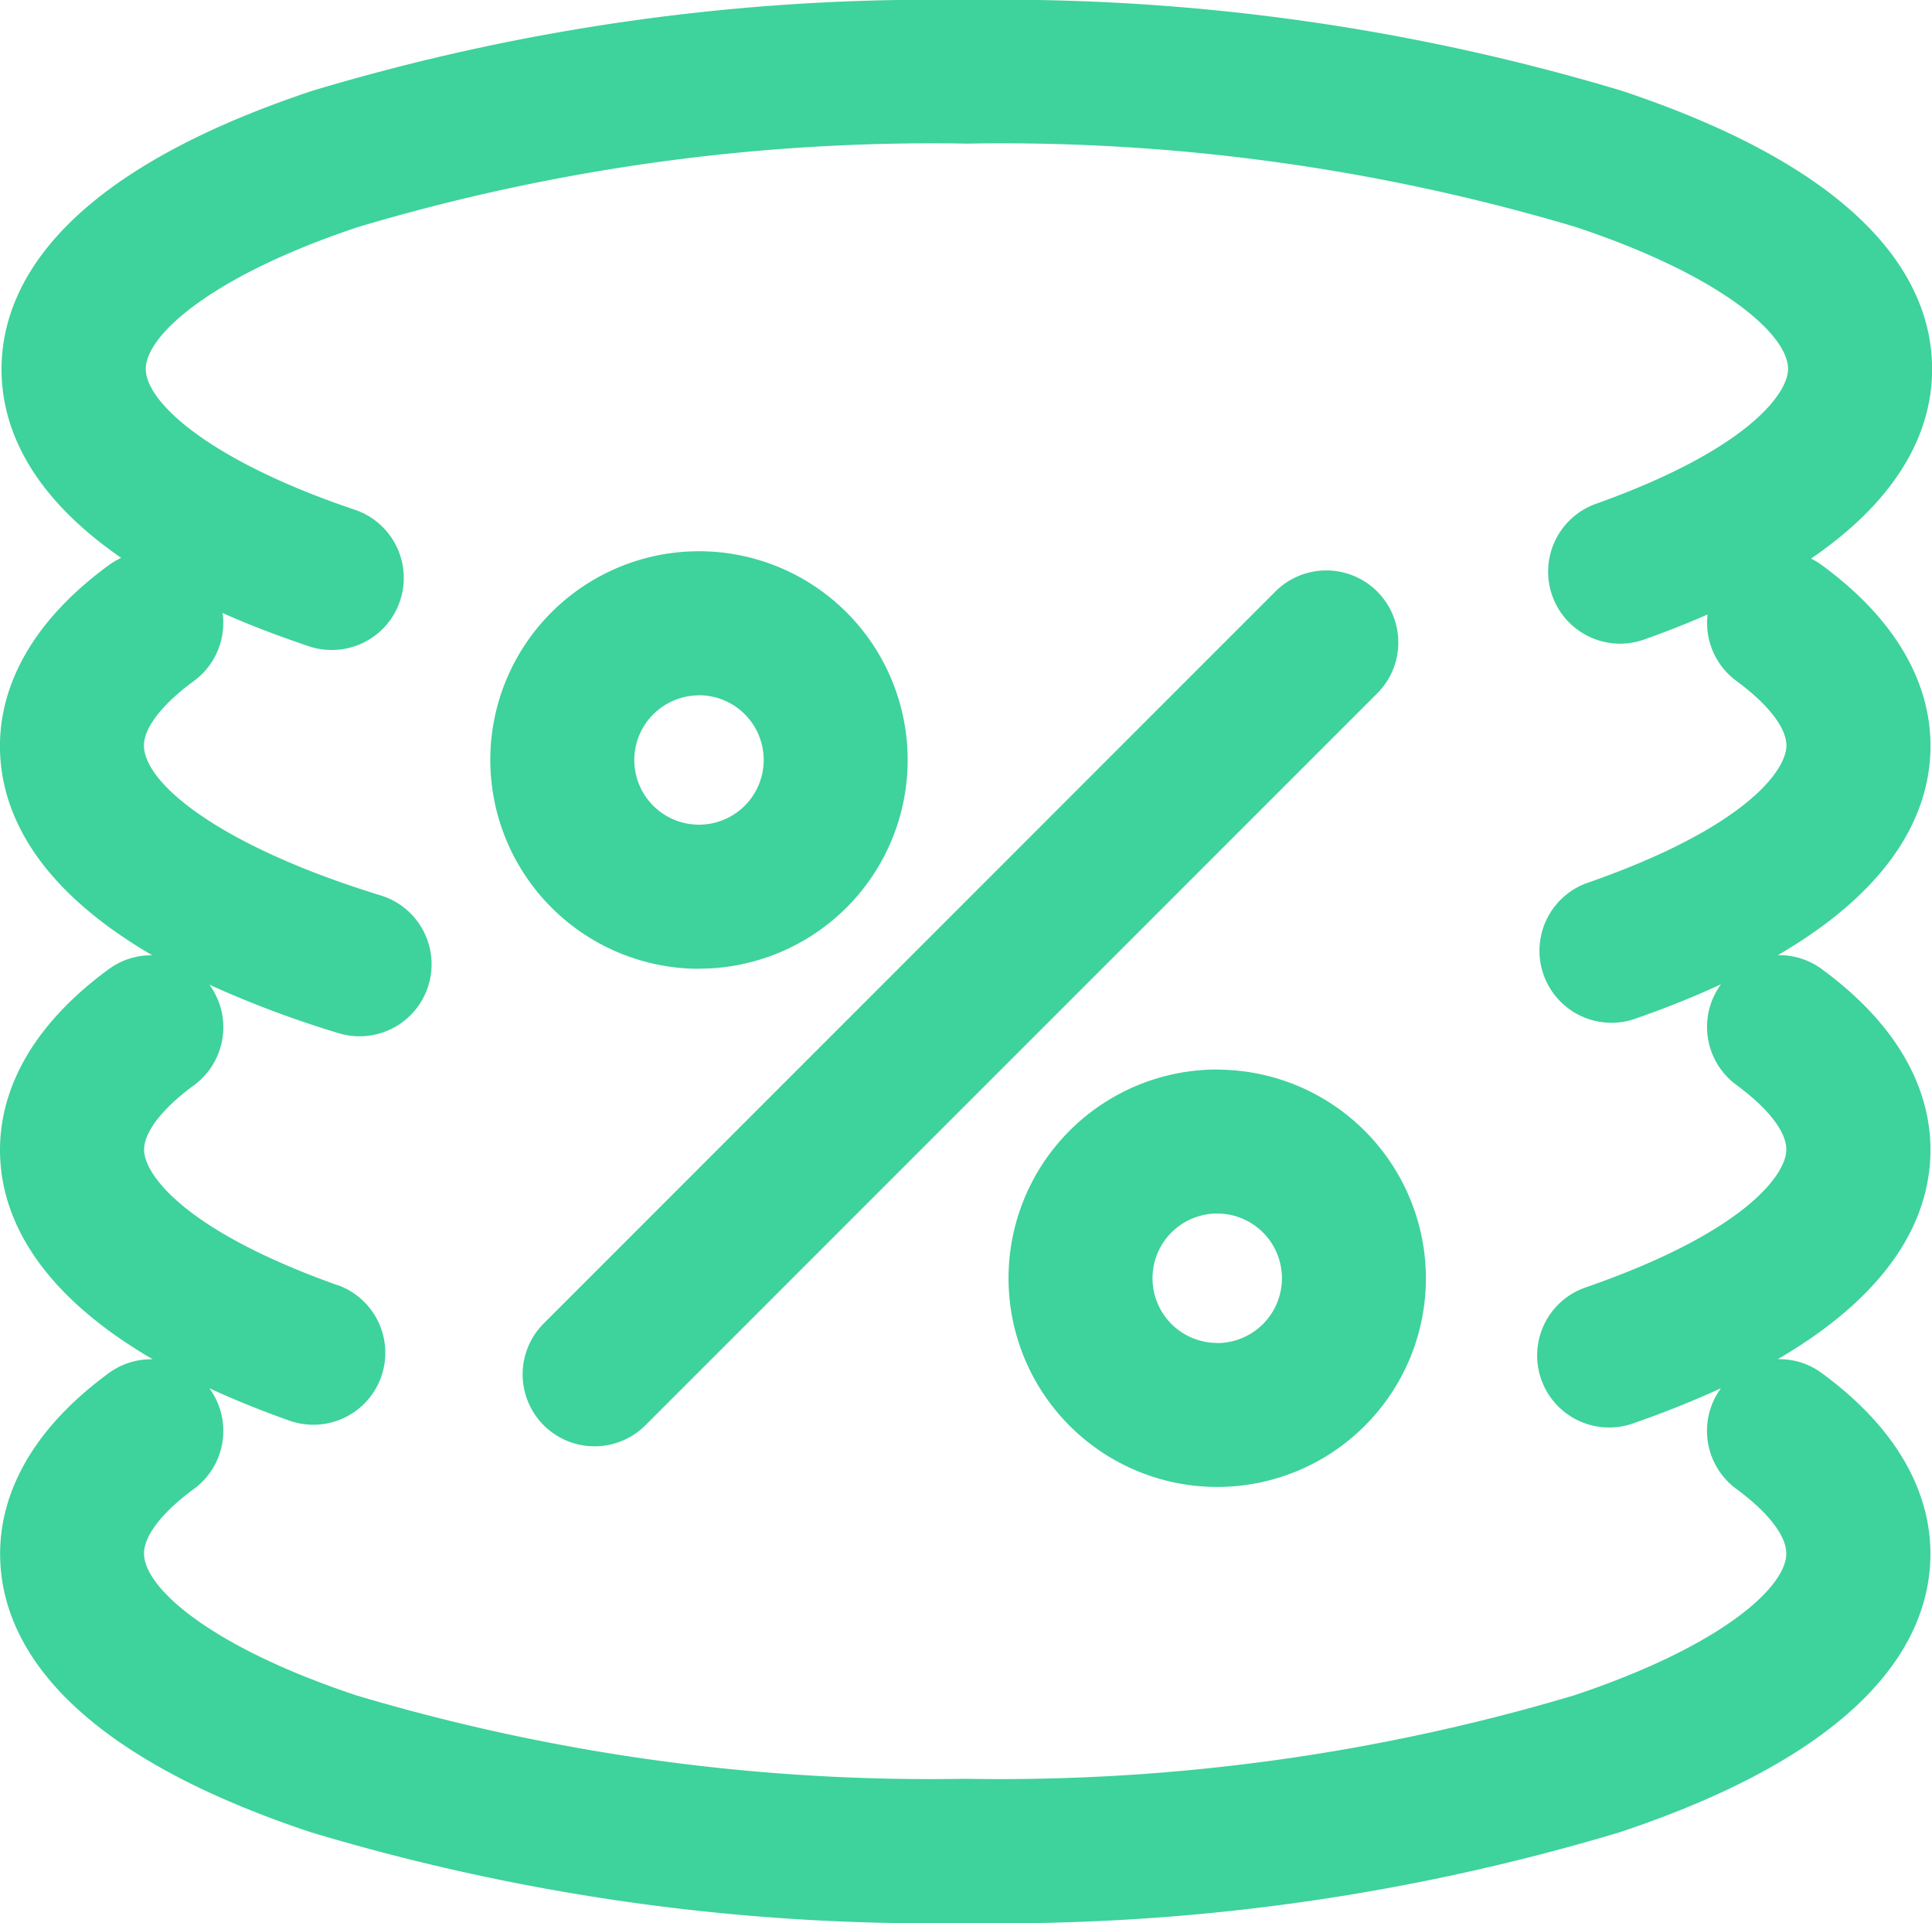 <?xml version="1.0" encoding="UTF-8"?>
<svg xmlns="http://www.w3.org/2000/svg" width="50.28" height="50.044" viewBox="0 0 50.28 50.044">
  <g id="资产百分比" transform="translate(-109.17 -94.47)">
    <path id="路径_386" d="M112,130.2c-2.337,1.716-2.827,3.5-2.827,4.7,0,2.078,1.4,5.023,8.09,7.248a56.049,56.049,0,0,0,17.028,2.362,56.049,56.049,0,0,0,17.028-2.362c6.687-2.225,8.09-5.17,8.09-7.248,0-1.2-.49-2.984-2.827-4.7a1.863,1.863,0,0,0-1.145-.363c3.195-1.864,3.973-3.9,3.973-5.449,0-1.2-.49-2.984-2.827-4.7a1.861,1.861,0,0,0-1.145-.363c3.2-1.865,3.973-3.906,3.973-5.449,0-1.2-.49-2.984-2.827-4.7a1.932,1.932,0,0,0-.282-.171c2.513-1.719,3.151-3.533,3.151-4.929,0-2.078-1.4-5.023-8.09-7.248A56.084,56.084,0,0,0,134.33,94.47,56.049,56.049,0,0,0,117.3,96.832c-6.687,2.225-8.09,5.17-8.09,7.248,0,1.4.64,3.2,3.115,4.906a1.917,1.917,0,0,0-.329.194c-2.337,1.716-2.827,3.5-2.827,4.7,0,1.57.794,3.6,3.964,5.448a1.866,1.866,0,0,0-1.136.363c-2.337,1.716-2.827,3.5-2.827,4.7,0,1.54.775,3.582,3.974,5.449A1.866,1.866,0,0,0,112,130.2Zm5.955-2.288c-3.974-1.412-5.035-2.879-5.035-3.524,0-.462.473-1.074,1.3-1.68a1.874,1.874,0,0,0,.4-2.615,26.872,26.872,0,0,0,3.358,1.26,1.874,1.874,0,0,0,1.1-3.583c-4.233-1.3-6.162-2.931-6.162-3.9,0-.462.473-1.074,1.3-1.68a1.873,1.873,0,0,0,.747-1.769c.67.3,1.415.586,2.241.864a1.874,1.874,0,0,0,1.2-3.551c-3.738-1.258-5.44-2.781-5.44-3.664s1.729-2.429,5.526-3.693a52.269,52.269,0,0,1,15.844-2.17,52.269,52.269,0,0,1,15.844,2.17c3.8,1.264,5.526,2.8,5.526,3.693,0,.641-1.052,2.1-5,3.51a1.874,1.874,0,1,0,1.26,3.53c.593-.212,1.14-.428,1.646-.651a1.873,1.873,0,0,0,.751,1.731c.825.606,1.3,1.218,1.3,1.68,0,.654-1.082,2.14-5.14,3.56a1.874,1.874,0,1,0,1.238,3.537c.814-.285,1.545-.581,2.2-.885a1.874,1.874,0,0,0,.4,2.619c.825.606,1.3,1.218,1.3,1.68,0,.66-1.095,2.155-5.2,3.581a1.874,1.874,0,1,0,1.23,3.54c.842-.292,1.595-.6,2.269-.909a1.874,1.874,0,0,0,.4,2.62c.825.606,1.3,1.218,1.3,1.68,0,.893-1.729,2.429-5.526,3.693a52.269,52.269,0,0,1-15.844,2.17,52.269,52.269,0,0,1-15.844-2.17c-3.8-1.264-5.526-2.8-5.526-3.693,0-.462.473-1.074,1.3-1.68a1.875,1.875,0,0,0,.4-2.62c.624.289,1.315.57,2.082.843a1.872,1.872,0,1,0,1.251-3.529Z" fill="#3ed29c"></path>
    <path id="路径_387" d="M314.85,346.9a1.873,1.873,0,0,0,2.649,0l19.026-19.026a1.874,1.874,0,1,0-2.65-2.65L314.85,344.253A1.873,1.873,0,0,0,314.85,346.9Zm4.042-11.88a5.431,5.431,0,1,0-5.431-5.431A5.438,5.438,0,0,0,318.891,335.023Zm0-7.115a1.684,1.684,0,1,1-1.684,1.684A1.686,1.686,0,0,1,318.891,327.908Zm13.487,9.739a5.431,5.431,0,1,0,5.431,5.431A5.438,5.438,0,0,0,332.378,337.647Zm0,7.115a1.684,1.684,0,1,1,1.684-1.684A1.686,1.686,0,0,1,332.378,344.762Z" transform="translate(-191.531 -215.344)" fill="#3ed29c"></path>
  </g>
</svg>
